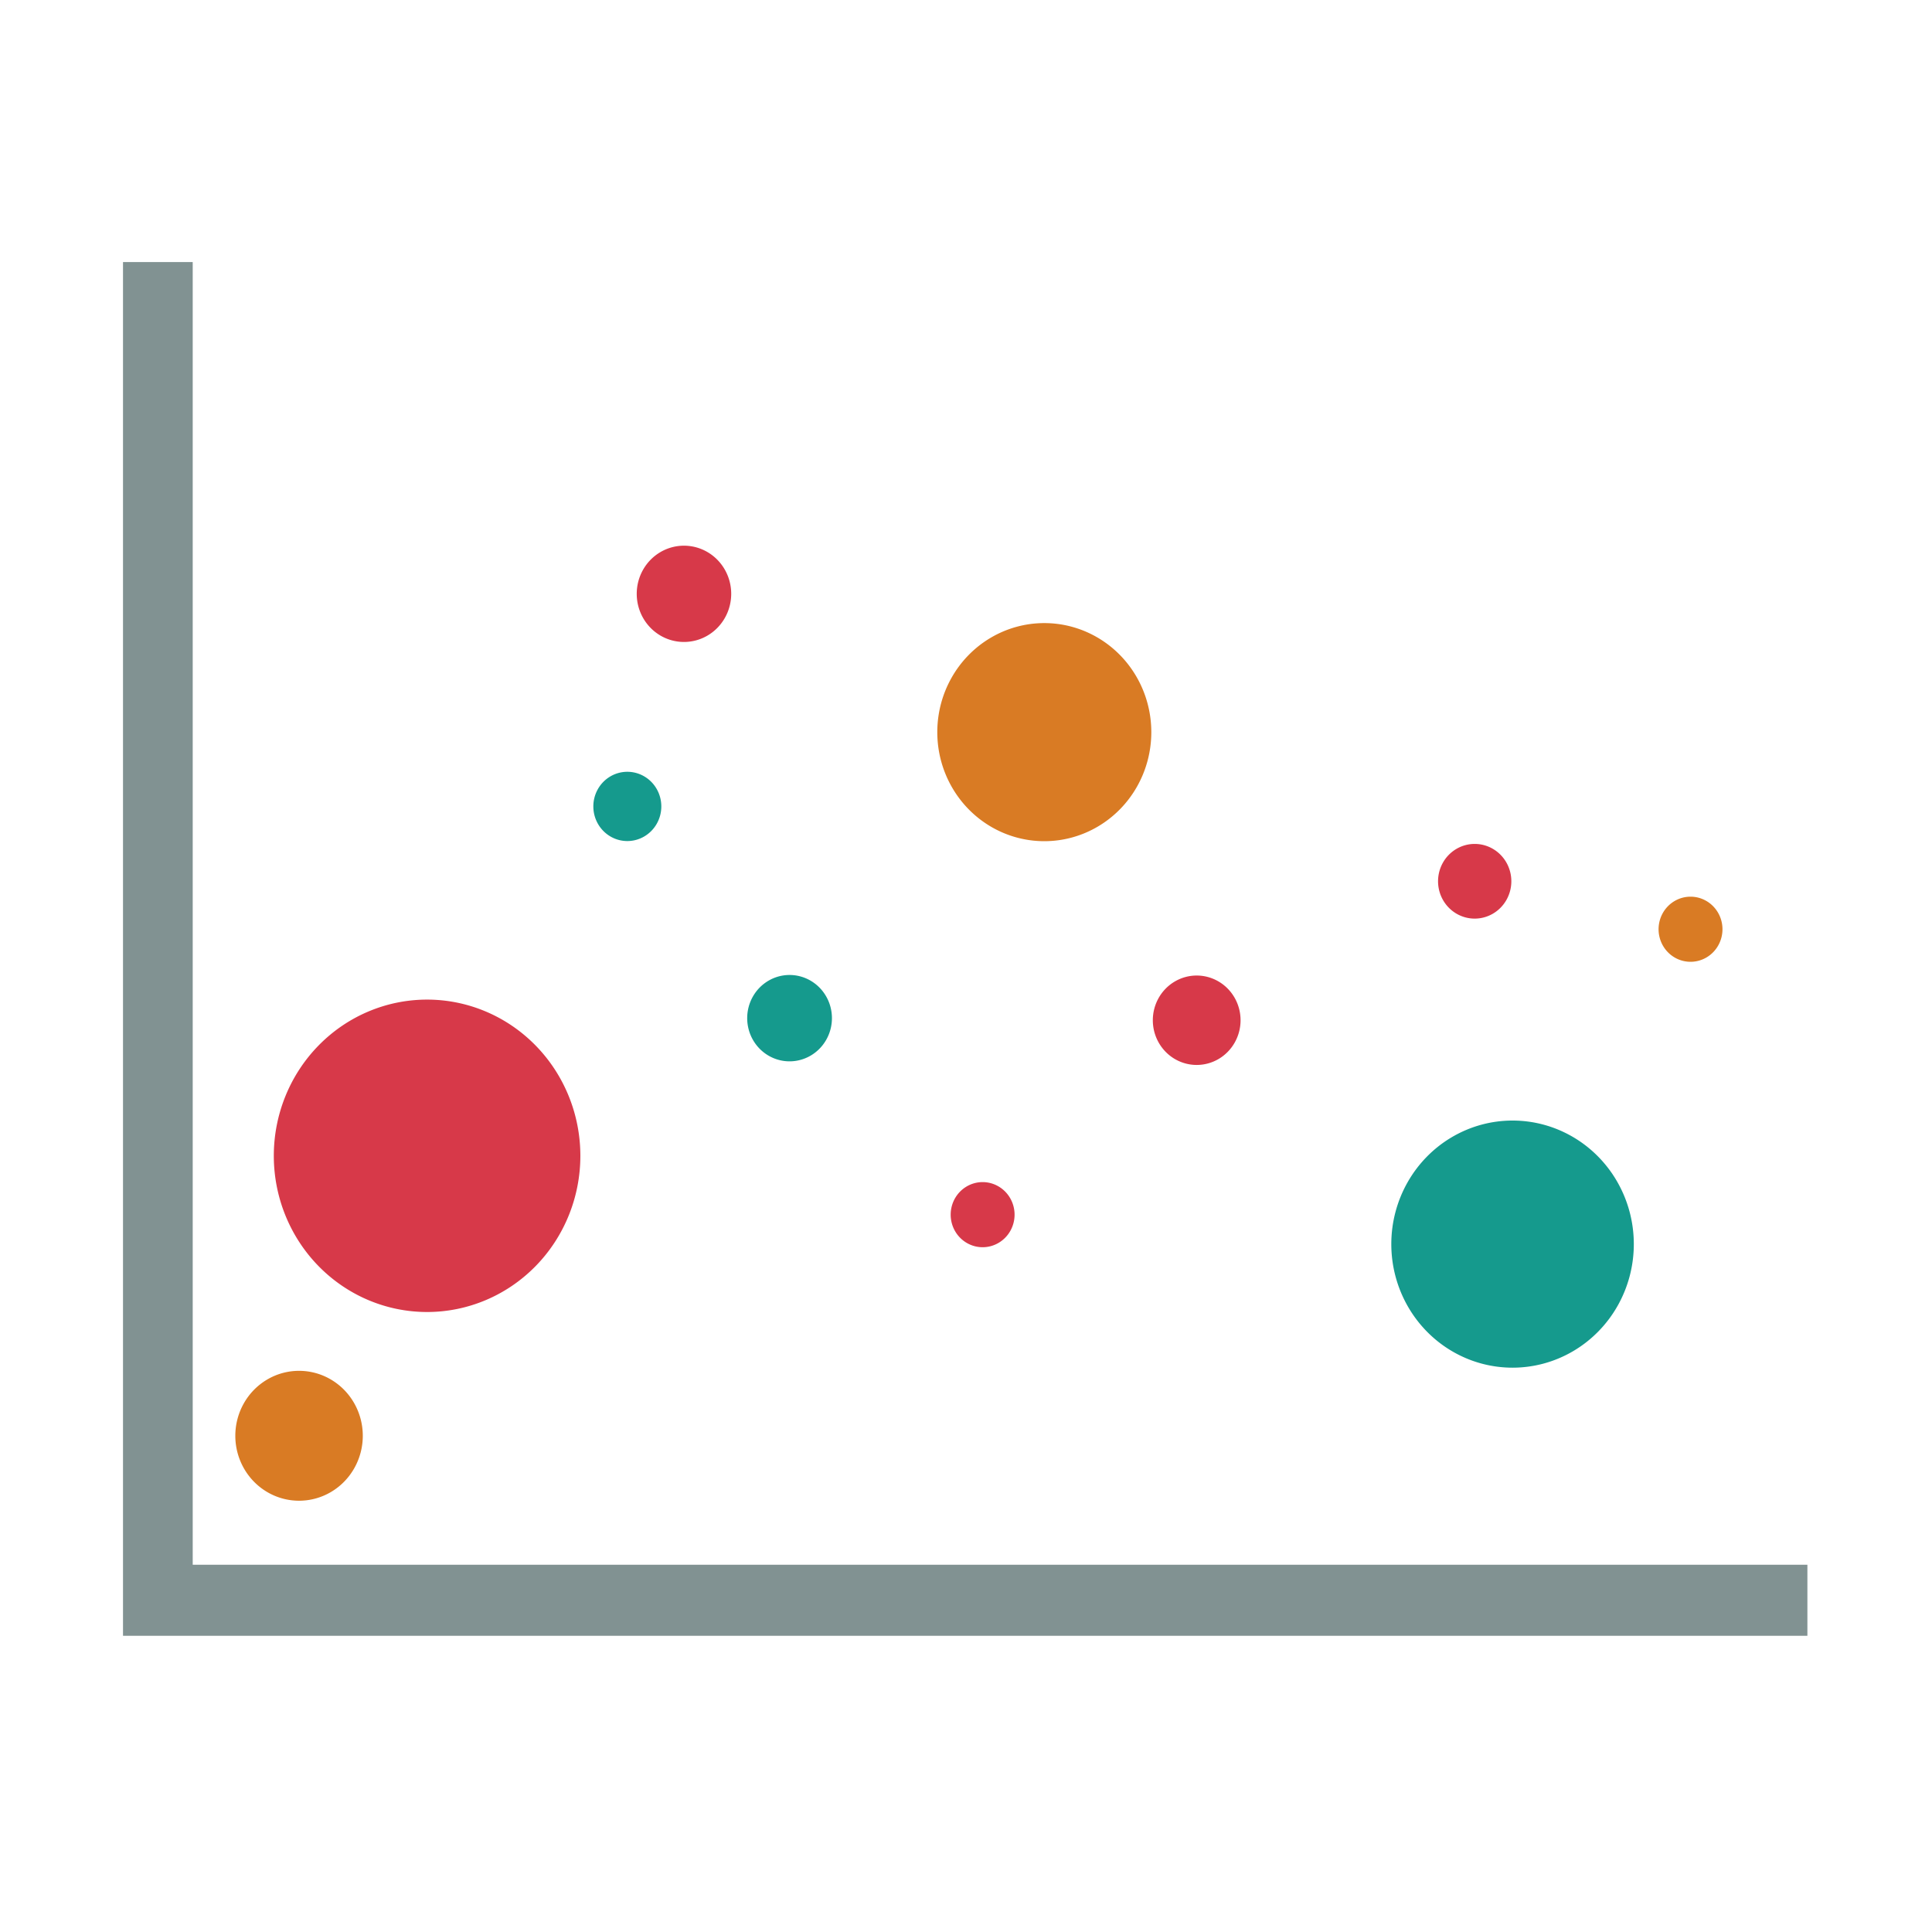 <?xml version="1.0" standalone="no"?><!DOCTYPE svg PUBLIC "-//W3C//DTD SVG 1.1//EN" "http://www.w3.org/Graphics/SVG/1.1/DTD/svg11.dtd"><svg t="1705569407854" class="icon" viewBox="0 0 1024 1024" version="1.1" xmlns="http://www.w3.org/2000/svg" p-id="4423" xmlns:xlink="http://www.w3.org/1999/xlink" width="200" height="200"><path d="M102.144 829.347V138.898H65.196V867h892.761v-37.653z" fill="#819292" p-id="4424"></path><path d="M145.123 612.601a81.241 82.791 0 1 0 162.482 0 81.241 82.791 0 1 0-162.482 0Z" fill="#D73949" p-id="4425"></path><path d="M496.785 388.052a56.717 57.799 0 1 0 113.434 0 56.717 57.799 0 1 0-113.434 0Z" fill="#D97B24" p-id="4426"></path><path d="M737.424 659.407a64.265 65.49 0 1 0 128.53 0 64.265 65.49 0 1 0-128.53 0Z" fill="#159A8D" p-id="4427"></path><path d="M124.725 760.992a33.781 34.425 0 1 0 67.562 0 33.781 34.425 0 1 0-67.562 0Z" fill="#D97B24" p-id="4428"></path><path d="M879.08 492.517a16.933 17.256 0 1 0 33.866 0 16.933 17.256 0 1 0-33.866 0Z" fill="#D97B24" p-id="4429"></path><path d="M762.198 467.09a19.421 19.792 0 1 0 38.842 0 19.421 19.792 0 1 0-38.842 0Z" fill="#D73949" p-id="4430"></path><path d="M337.483 314.74a25.036 25.513 0 1 0 50.072 0 25.036 25.513 0 1 0-50.072 0Z" fill="#D73949" p-id="4431"></path><path d="M611.021 540.75a23.252 23.696 0 1 0 46.504 0 23.252 23.696 0 1 0-46.504 0Z" fill="#D73949" p-id="4432"></path><path d="M396.03 539.646a22.456 22.885 0 1 0 44.912 0 22.456 22.885 0 1 0-44.912 0Z" fill="#159A8D" p-id="4433"></path><path d="M314.482 427.419a18.014 18.358 0 1 0 36.028 0 18.014 18.358 0 1 0-36.028 0Z" fill="#159A8D" p-id="4434"></path><path d="M503.88 643.797a16.933 17.256 0 1 0 33.866 0 16.933 17.256 0 1 0-33.866 0Z" fill="#D73949" p-id="4435"></path></svg>
